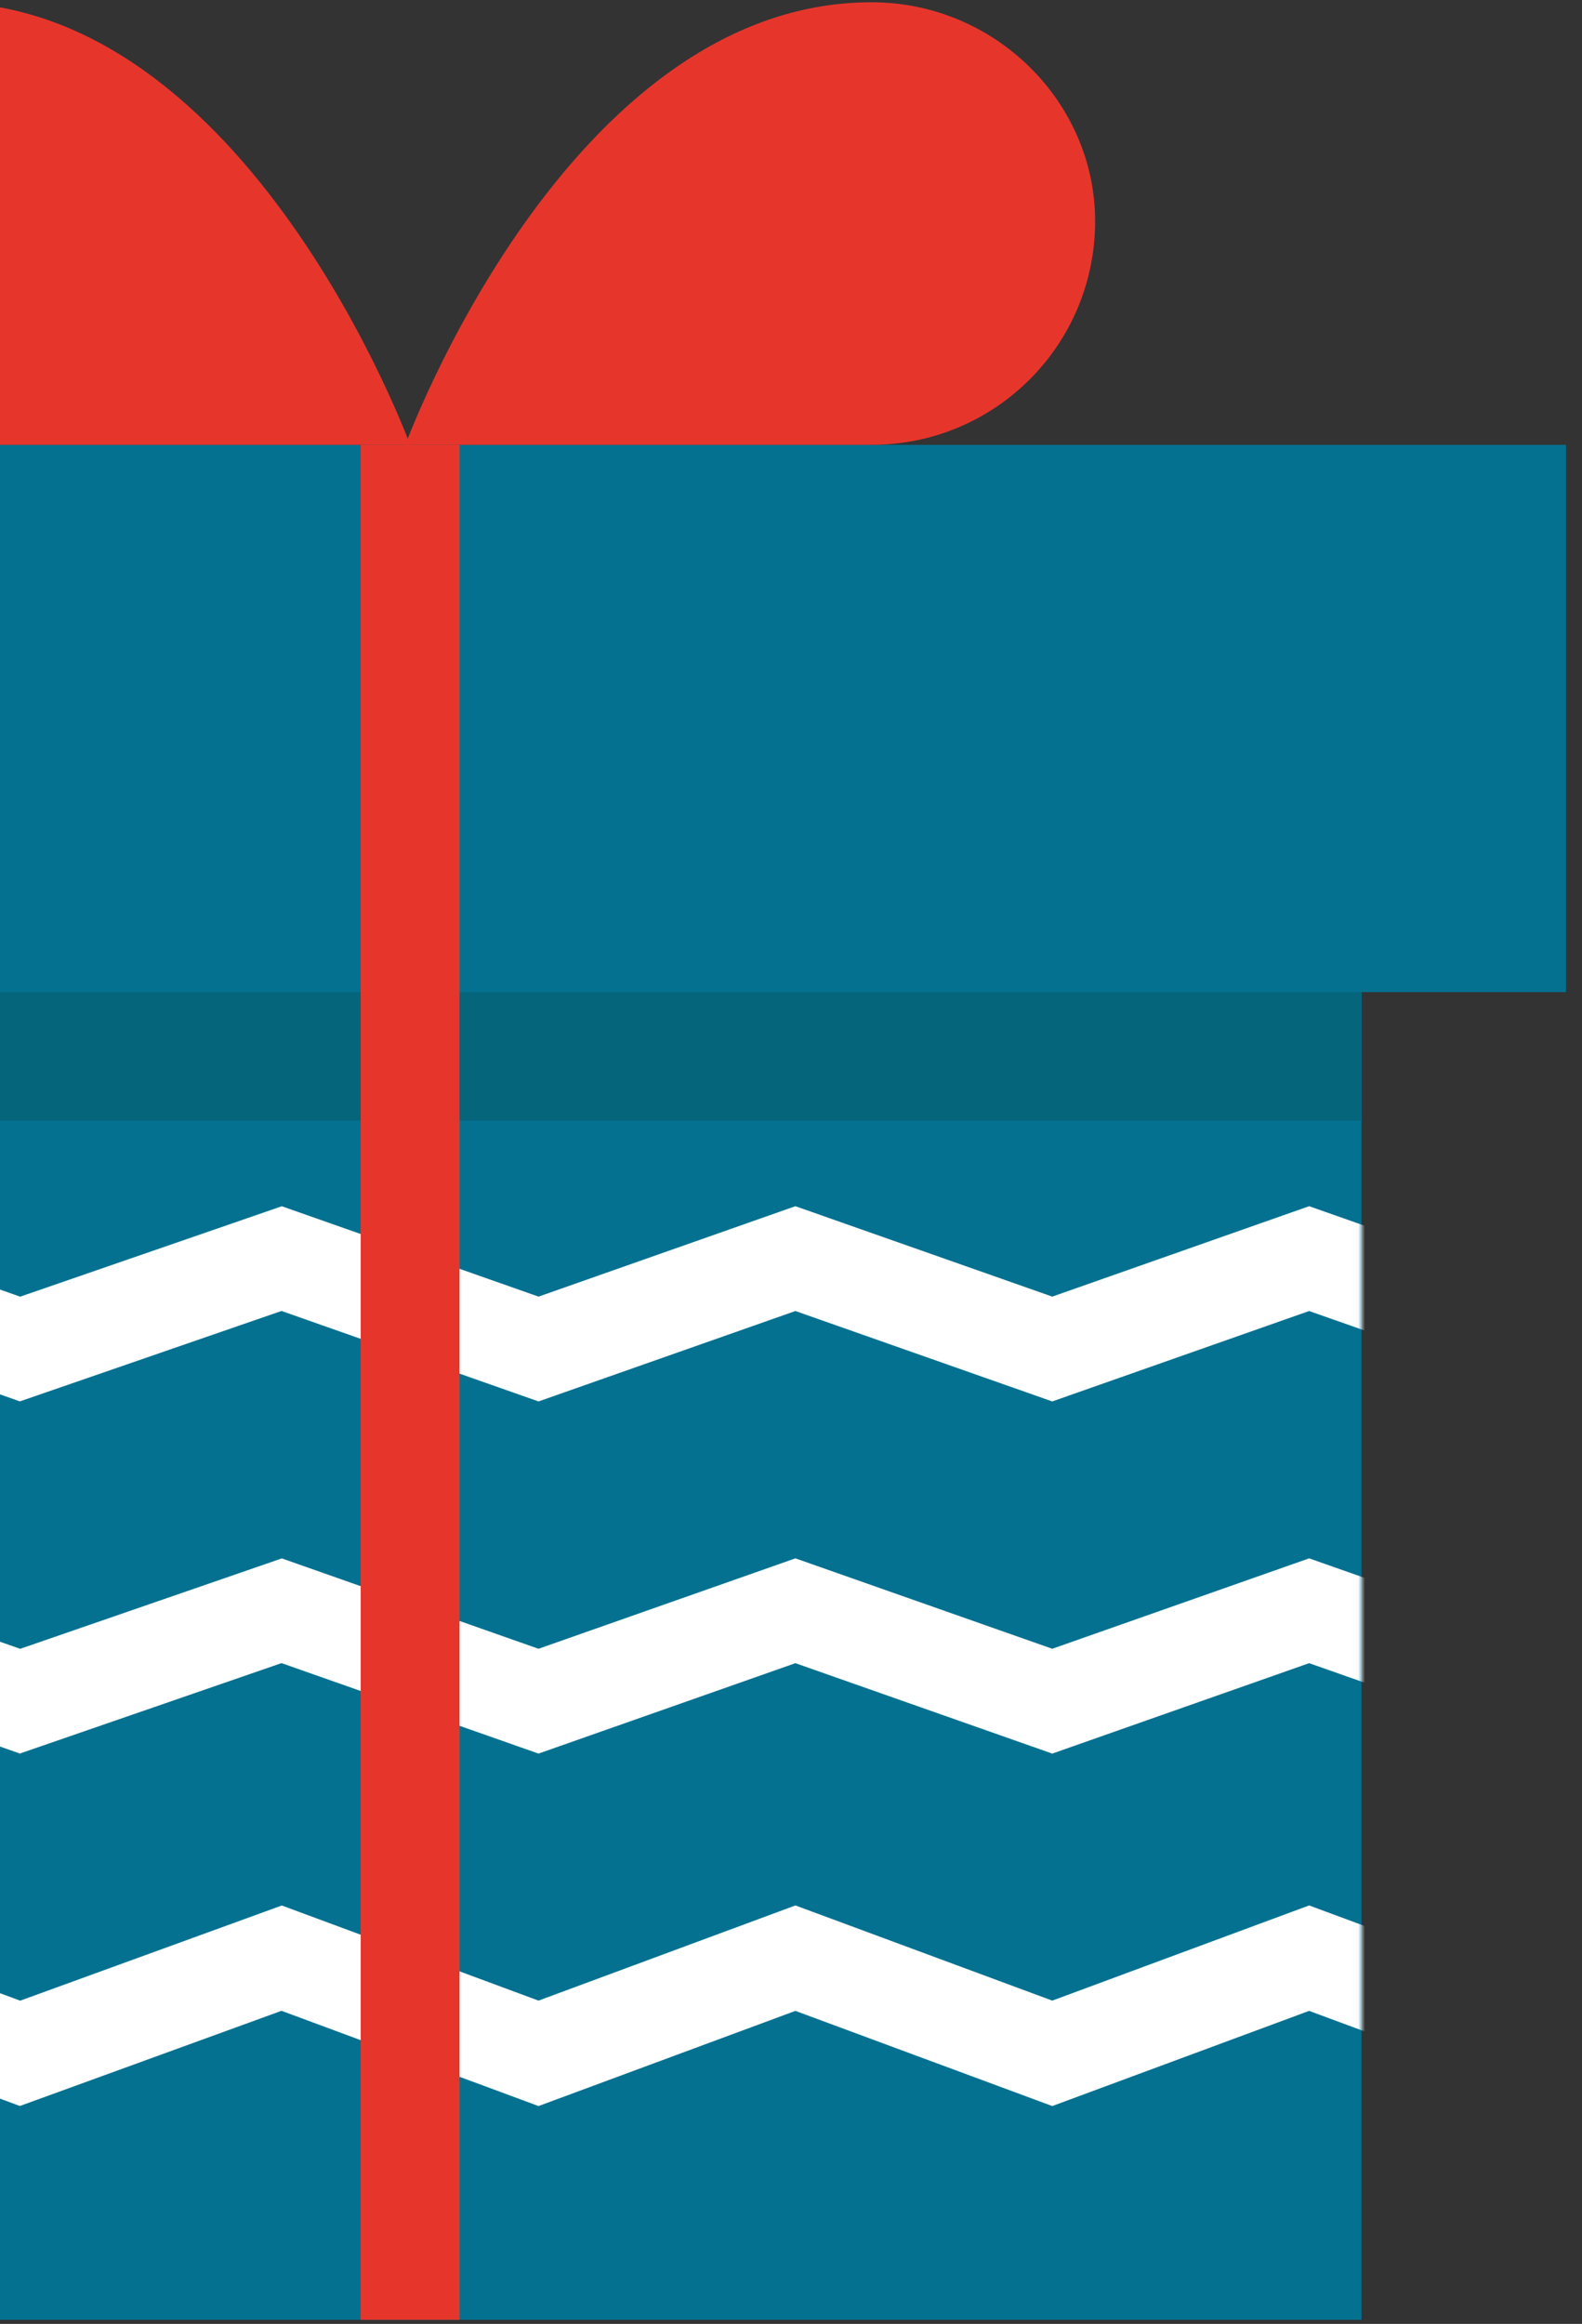 <svg width="237" height="348" viewBox="0 0 237 348" fill="none" xmlns="http://www.w3.org/2000/svg">
<rect x="0" y="0" width="237" height="348" fill="#333333" stroke="none"/>
<g clip-path="url(#clip0_251_79920)">
<path d="M203.967 130.037H-81.796V347.388H203.967V130.037Z" fill="#057191"/>
<path d="M234.606 66.614H-112.443V148.566H234.606V66.614Z" fill="#057191"/>
<path d="M130.567 0.34C84.959 0.34 60.73 66.614 60.73 66.614H130.567C149.095 66.614 164.06 51.649 164.06 33.12C164.06 15.305 149.095 0.34 130.567 0.34Z" fill="#E6362C"/>
<path d="M-8.398 0.34C37.21 0.34 61.439 66.614 61.439 66.614H-8.398C-26.927 66.614 -41.892 51.649 -41.892 33.12C-41.179 15.305 -26.927 0.34 -8.398 0.34Z" fill="#E6362C"/>
<mask id="mask0_251_79920" style="mask-type:alpha" maskUnits="userSpaceOnUse" x="-82" y="130" width="286" height="218">
<path d="M203.967 130.037H-81.796V347.388H203.967V130.037Z" fill="#057191"/>
</mask>
<g mask="url(#mask0_251_79920)">
<path d="M-112.446 293.227L-73.964 307.48L-35.482 293.227L3 307.48L42.194 293.227L80.676 307.48L119.158 293.227L157.639 307.48L196.121 293.227L234.603 307.48" stroke="white" stroke-width="14.806" stroke-miterlimit="10"/>
<path d="M-112.446 241.206L-73.964 254.746L-35.482 241.206L3 254.746L42.194 241.206L80.676 254.746L119.158 241.206L157.639 254.746L196.121 241.206L234.603 254.746" stroke="white" stroke-width="14.806" stroke-miterlimit="10"/>
<path d="M-112.445 188.472L-73.963 202.012L-35.481 188.472L3 202.012L42.195 188.472L80.677 202.012L119.158 188.472L157.64 202.012L196.122 188.472L234.604 202.012" stroke="white" stroke-width="14.806" stroke-miterlimit="10"/>
</g>
<path d="M203.967 148.566H-81.796V167.807H203.967V148.566Z" fill="#05657B"/>
<path d="M61.441 66.614V347.388" stroke="#E6362C" stroke-width="14.806" stroke-miterlimit="10"/>
</g>
<defs>
<clipPath id="clip0_251_79920">
<rect width="351.324" height="347.048" fill="white" transform="translate(-114.588 0.339)"/>
</clipPath>
</defs>
</svg>
